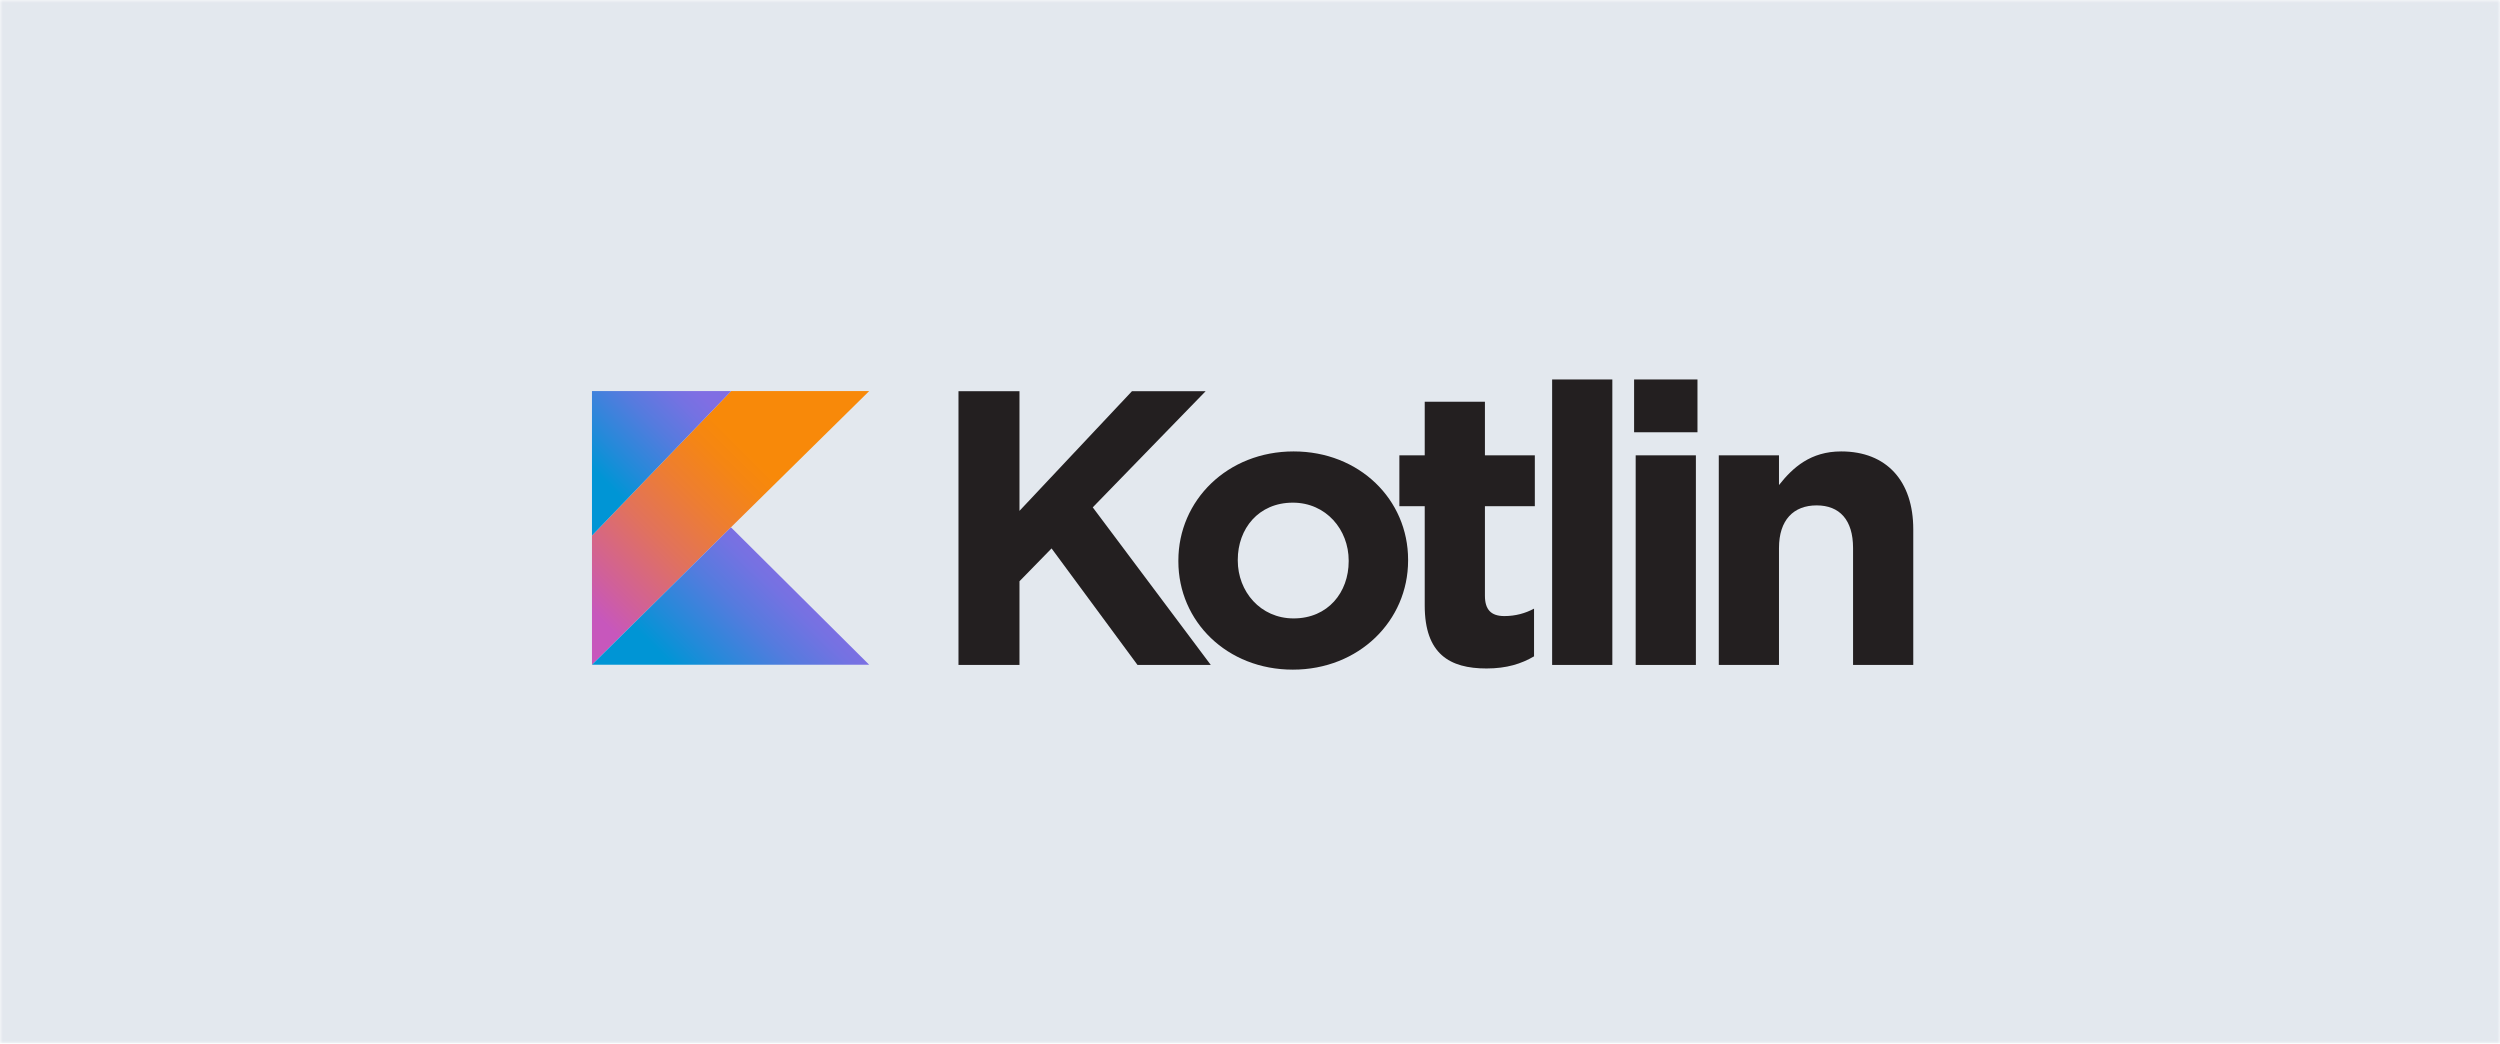 <svg width="448" height="187" viewBox="0 0 448 187" fill="none" xmlns="http://www.w3.org/2000/svg">
  <mask id="mask0_714_1137" style="mask-type:alpha" maskUnits="userSpaceOnUse" x="0" y="0" width="448" height="187">
    <rect x="6.10352e-05" width="448" height="187" fill="#131F41" />
  </mask>
  <g mask="url(#mask0_714_1137)">
    <rect x="6.10352e-05" width="448" height="187" fill="#E3E8EE" />
  </g>
  <path d="M171.76 70.103H182.691L182.691 91.547L202.849 70.103H216.051L195.822 90.917L216.974 119.159L203.843 119.159L188.44 98.276L182.691 104.162L182.691 119.159H171.76L171.76 70.101V70.103Z" fill="#231F20" />
  <path d="M211.163 100.588V100.448C211.163 89.655 219.964 80.895 231.818 80.895C243.6 80.895 252.331 89.515 252.331 100.307V100.448C252.331 111.24 243.529 120 231.676 120C219.893 120 211.163 111.38 211.163 100.587V100.588ZM241.684 100.588V100.448C241.684 94.911 237.638 90.076 231.676 90.076C225.501 90.076 221.81 94.771 221.81 100.308V100.448C221.81 105.984 225.855 110.82 231.818 110.82C237.993 110.82 241.684 106.124 241.684 100.588V100.588Z" fill="#231F20" />
  <path d="M255.31 108.507V90.707H250.767V81.596H255.31L255.31 71.995H266.099V81.596H275.042V90.707H266.099V106.755C266.099 109.208 267.163 110.4 269.577 110.4C271.564 110.4 273.339 109.909 274.9 109.068V117.618C272.629 118.949 270.002 119.79 266.383 119.79C259.782 119.79 255.31 117.197 255.31 108.507L255.31 108.507Z" fill="#231F20" />
  <path d="M278.142 68H288.931L288.931 119.157H278.142L278.142 68H278.142Z" fill="#231F20" />
  <path d="M292.83 68H304.187V77.461H292.83L292.83 68H292.83ZM293.114 81.596H303.903L303.903 119.159L293.114 119.159L293.114 81.596V81.596Z" fill="#231F20" />
  <path d="M308.006 81.596H318.795V86.922C321.279 83.768 324.473 80.895 329.939 80.895C338.101 80.895 342.857 86.221 342.857 94.841V119.159L332.068 119.159V98.205C332.068 93.159 329.654 90.566 325.538 90.566C321.421 90.566 318.795 93.159 318.795 98.205L318.795 119.159H308.006L308.006 81.596L308.006 81.596Z" fill="#231F20" />
  <path d="M131.023 70.078L106.081 95.975V119.124L130.987 94.493L155.76 70.078H131.023Z" fill="url(#paint0_linear_714_1137)" />
  <path d="M106.081 119.124L130.987 94.493L155.76 119.124H106.081Z" fill="url(#paint1_linear_714_1137)" />
  <path d="M106.081 70.078H131.023L106.081 95.975V70.078Z" fill="url(#paint2_linear_714_1137)" />
  <defs>
    <linearGradient id="paint0_linear_714_1137" x1="100.451" y1="112.474" x2="139.776" y2="72.645" gradientUnits="userSpaceOnUse">
      <stop offset="0.108" stop-color="#C757BC" />
      <stop offset="0.214" stop-color="#D0609A" />
      <stop offset="0.425" stop-color="#E1725C" />
      <stop offset="0.605" stop-color="#EE7E2F" />
      <stop offset="0.743" stop-color="#F58613" />
      <stop offset="0.823" stop-color="#F88909" />
    </linearGradient>
    <linearGradient id="paint1_linear_714_1137" x1="123.602" y1="126.331" x2="144.319" y2="105.348" gradientUnits="userSpaceOnUse">
      <stop offset="0.097" stop-color="#0095D5" />
      <stop offset="0.301" stop-color="#238AD9" />
      <stop offset="0.621" stop-color="#557BDE" />
      <stop offset="0.864" stop-color="#7472E2" />
      <stop offset="1" stop-color="#806EE3" />
    </linearGradient>
    <linearGradient id="paint2_linear_714_1137" x1="103.803" y1="85.276" x2="121.91" y2="66.937" gradientUnits="userSpaceOnUse">
      <stop offset="0.097" stop-color="#0095D5" />
      <stop offset="0.301" stop-color="#238AD9" />
      <stop offset="0.621" stop-color="#557BDE" />
      <stop offset="0.864" stop-color="#7472E2" />
      <stop offset="1" stop-color="#806EE3" />
    </linearGradient>
  </defs>
</svg>